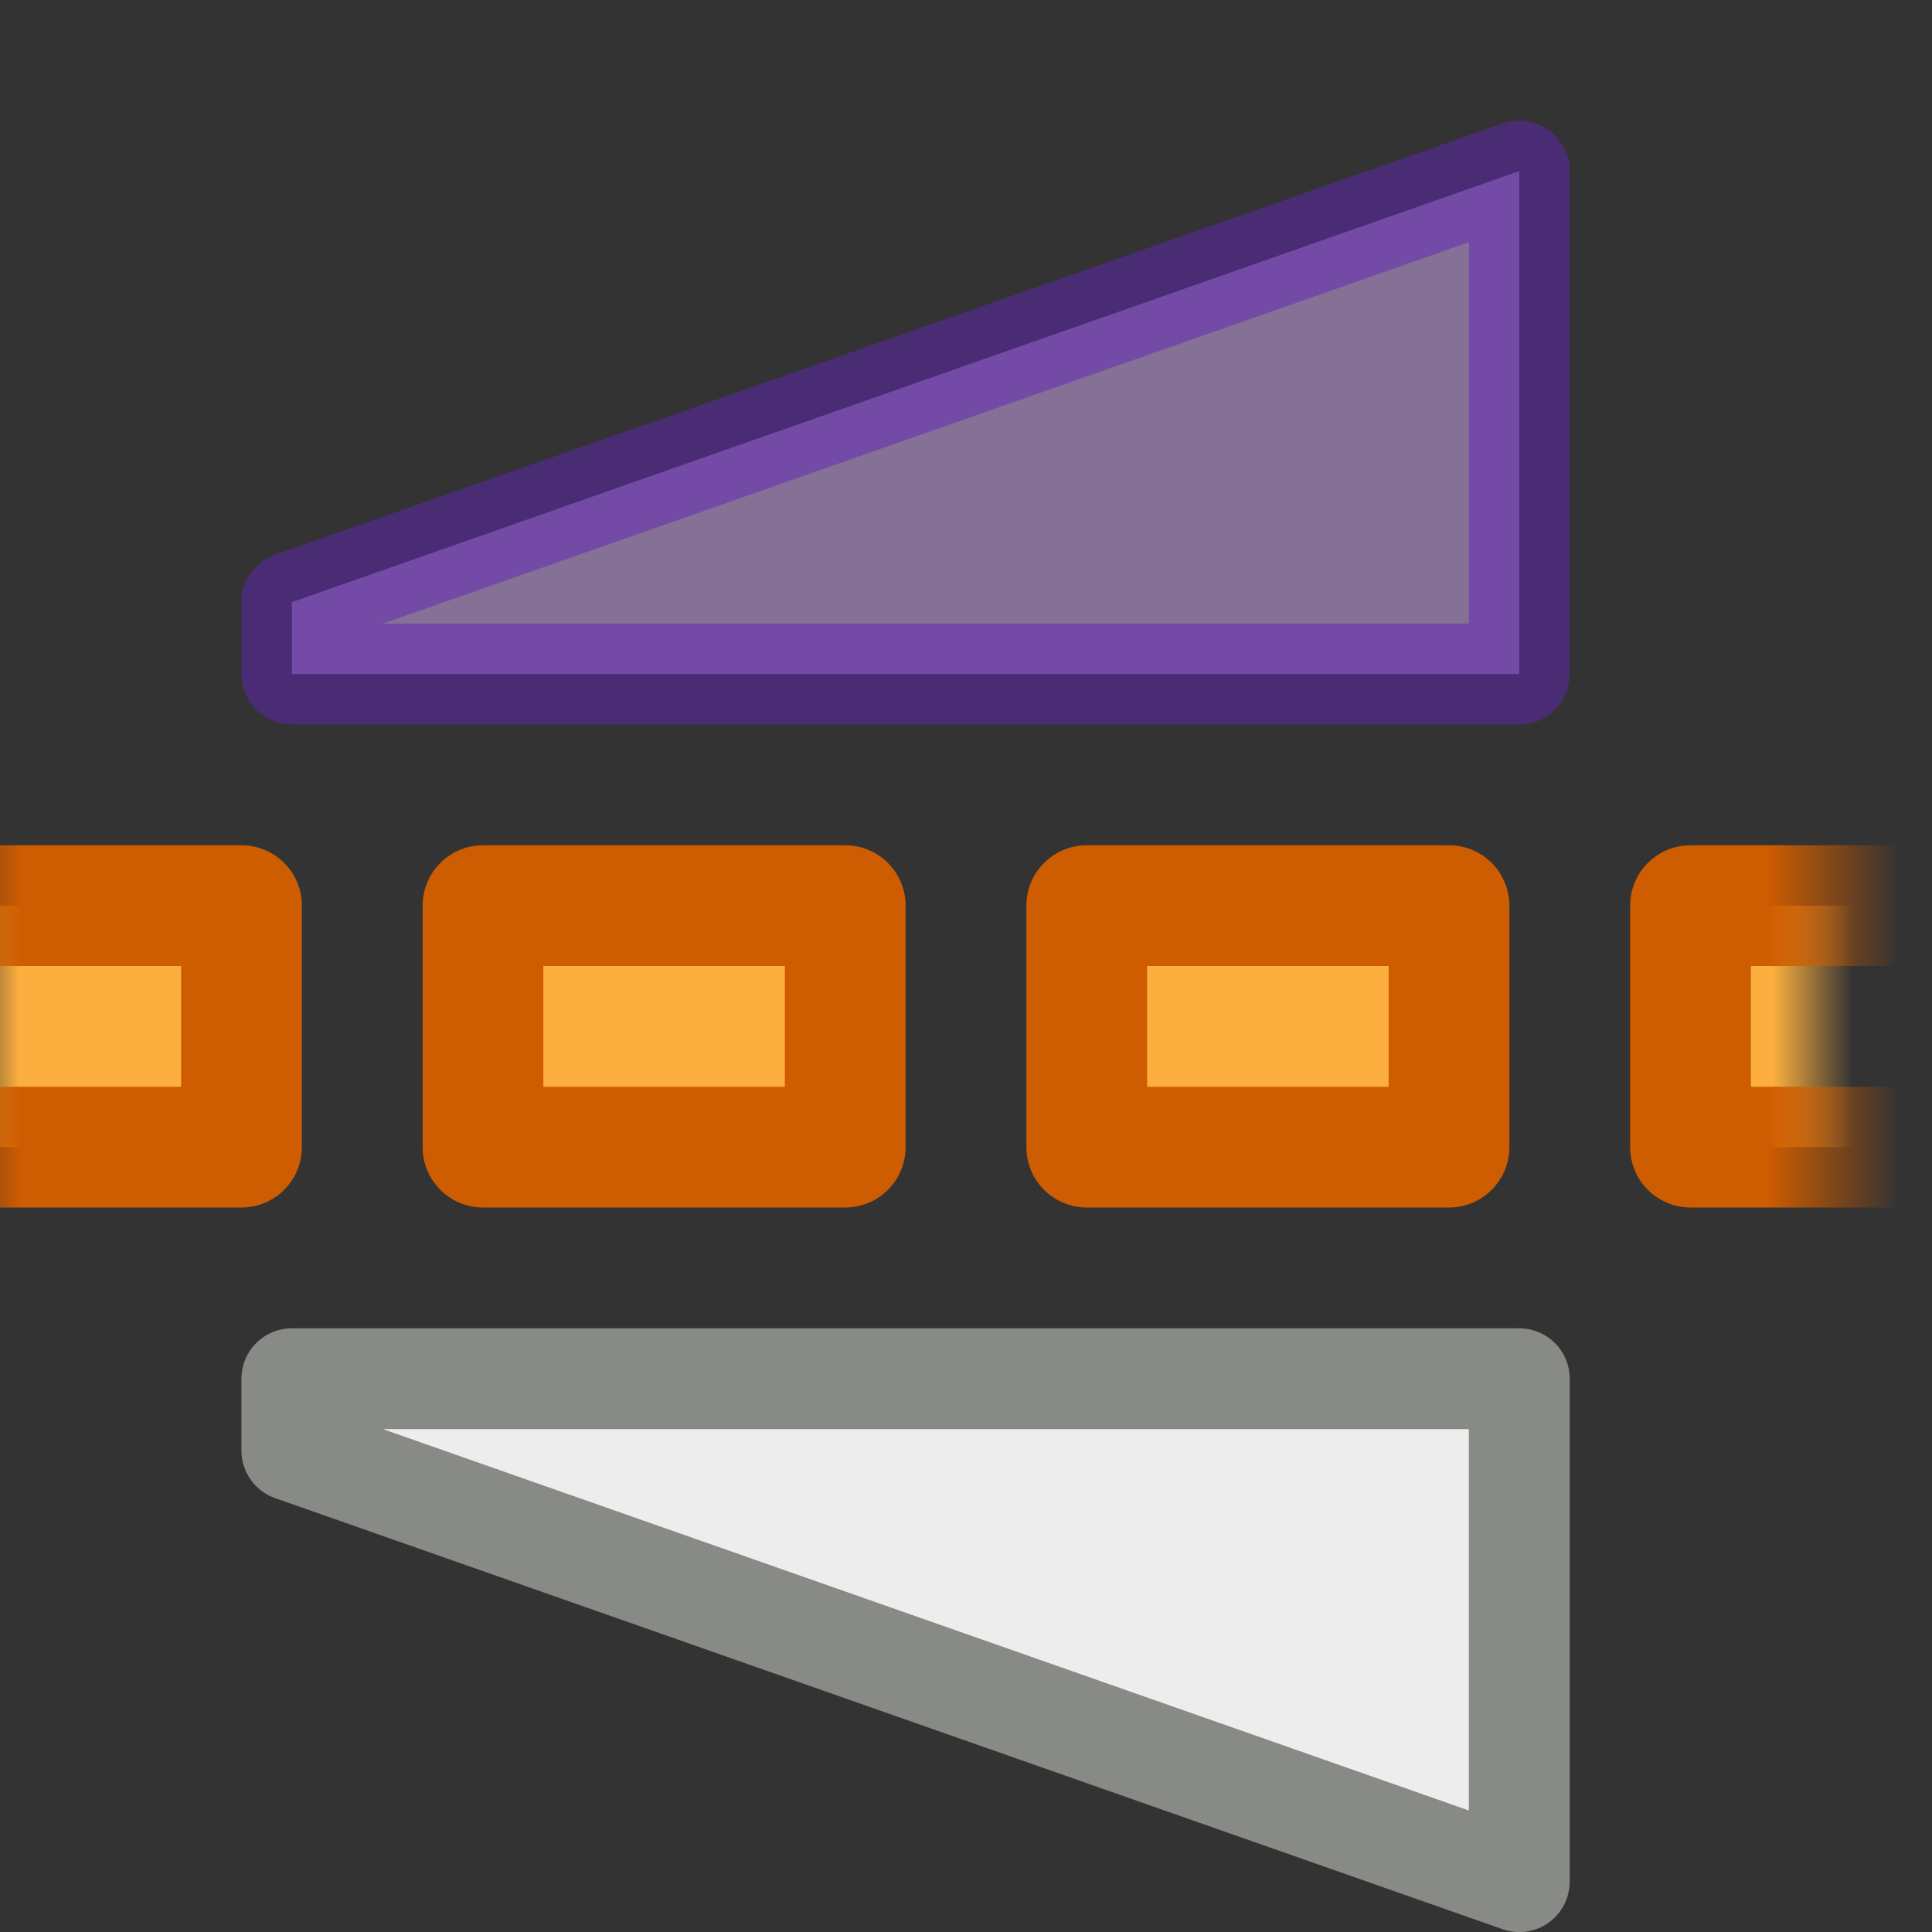<?xml version="1.0" encoding="UTF-8" standalone="no"?>
<svg
   xmlns:dc="http://purl.org/dc/elements/1.1/"
   xmlns:cc="http://creativecommons.org/ns#"
   xmlns:rdf="http://www.w3.org/1999/02/22-rdf-syntax-ns#"
   xmlns:svg="http://www.w3.org/2000/svg"
   xmlns="http://www.w3.org/2000/svg"
   xmlns:xlink="http://www.w3.org/1999/xlink"
   xmlns:sodipodi="http://sodipodi.sourceforge.net/DTD/sodipodi-0.dtd"
   xmlns:inkscape="http://www.inkscape.org/namespaces/inkscape"
   version="1.1"
   width="16"
   height="16"
   id="svg11069"
   inkscape:version="0.91 r13725"
   sodipodi:docname="sc_flipvertical.svg">
  <rect width="100%" height="100%" fill="#333333" stroke="none"/>
  <sodipodi:namedview
     pagecolor="#ffffff"
     bordercolor="#666666"
     borderopacity="1"
     objecttolerance="10"
     gridtolerance="10"
     guidetolerance="10"
     inkscape:pageopacity="0"
     inkscape:pageshadow="2"
     inkscape:window-width="2560"
     inkscape:window-height="1377"
     id="namedview34"
     showgrid="false"
     inkscape:zoom="41.7193"
     inkscape:cx="11.486152"
     inkscape:cy="8.439438"
     inkscape:window-x="0"
     inkscape:window-y="34"
     inkscape:window-maximized="1"
     inkscape:current-layer="svg11069" />
  <defs
     id="defs11071">
    <linearGradient
       id="linearGradient3455">
      <stop
         id="stop3457"
         style="stop-color:#ce5c00;stop-opacity:1"
         offset="0" />
      <stop
         id="stop3459"
         style="stop-color:#ce5c00;stop-opacity:0"
         offset="1" />
    </linearGradient>
    <linearGradient
       x1="-202.137"
       y1="-470.399"
       x2="-203.221"
       y2="-470.399"
       id="linearGradient6750"
       xlink:href="#linearGradient3455"
       gradientUnits="userSpaceOnUse"
       gradientTransform="translate(390,2.384186e-7)" />
    <linearGradient
       id="linearGradient3447">
      <stop
         id="stop3449"
         style="stop-color:#fcaf3e;stop-opacity:1"
         offset="0" />
      <stop
         id="stop3451"
         style="stop-color:#fcaf3e;stop-opacity:0"
         offset="1" />
    </linearGradient>
    <linearGradient
       x1="-202.181"
       y1="-471.46"
       x2="-202.845"
       y2="-471.46"
       id="linearGradient6748"
       xlink:href="#linearGradient3447"
       gradientUnits="userSpaceOnUse"
       gradientTransform="translate(390,2.384186e-7)" />
    <linearGradient
       id="linearGradient3431">
      <stop
         id="stop3433"
         style="stop-color:#ce5c00;stop-opacity:1"
         offset="0" />
      <stop
         id="stop3435"
         style="stop-color:#ce5c00;stop-opacity:0"
         offset="1" />
    </linearGradient>
    <linearGradient
       x1="-187.685"
       y1="-470.576"
       x2="-186.867"
       y2="-470.576"
       id="linearGradient6746"
       xlink:href="#linearGradient3431"
       gradientUnits="userSpaceOnUse"
       gradientTransform="translate(390,2.384186e-7)" />
    <linearGradient
       id="linearGradient3439">
      <stop
         id="stop3441"
         style="stop-color:#fcaf3e;stop-opacity:1"
         offset="0" />
      <stop
         id="stop3443"
         style="stop-color:#fcaf3e;stop-opacity:0"
         offset="1" />
    </linearGradient>
    <linearGradient
       x1="-187.663"
       y1="-471.416"
       x2="-187.131"
       y2="-471.416"
       id="linearGradient6744"
       xlink:href="#linearGradient3439"
       gradientUnits="userSpaceOnUse"
       gradientTransform="translate(390,2.384186e-7)" />
    <linearGradient
       gradientTransform="matrix(0.246,-0.246,0.241,0.241,12.025,7.991)"
       gradientUnits="userSpaceOnUse"
       xlink:href="#linearGradient4330"
       id="linearGradient5413-1"
       y2="59.064"
       x2="-21.24"
       y1="2.924"
       x1="33.836" />
    <linearGradient
       id="linearGradient4330">
      <stop
         id="stop4332"
         style="stop-color:#f0c1ff;stop-opacity:1"
         offset="0" />
      <stop
         id="stop4334"
         style="stop-color:#c5a3f2;stop-opacity:1"
         offset="0.262" />
      <stop
         id="stop4336"
         style="stop-color:#7a36b1;stop-opacity:1"
         offset="0.705" />
      <stop
         id="stop4338"
         style="stop-color:#4c2d81;stop-opacity:1"
         offset="1" />
    </linearGradient>
    <linearGradient
       gradientTransform="matrix(0.714,0,0,0.714,-34.3,0.603)"
       gradientUnits="userSpaceOnUse"
       xlink:href="#linearGradient3253-3-1-3"
       id="linearGradient5452"
       y2="18.322"
       x2="68.013"
       y1="5.744"
       x1="68.013" />
    <linearGradient
       id="linearGradient3253-3-1-3">
      <stop
         offset="0"
         style="stop-color:#ffffff;stop-opacity:1"
         id="stop3255-8-9-4" />
      <stop
         offset="0.859"
         style="stop-color:#ffffff;stop-opacity:0.235"
         id="stop3257-0-5-6" />
      <stop
         offset="0.916"
         style="stop-color:#ffffff;stop-opacity:0.157"
         id="stop3259-4-7-2" />
      <stop
         offset="1"
         style="stop-color:#ffffff;stop-opacity:0.392"
         id="stop3261-7-4-5" />
    </linearGradient>
    <linearGradient
       gradientTransform="matrix(-0.714,0,0,0.714,50.3,0.603)"
       gradientUnits="userSpaceOnUse"
       xlink:href="#linearGradient3253-3-1-3"
       id="linearGradient4602"
       y2="18.322"
       x2="68.013"
       y1="5.744"
       x1="68.013" />
  </defs>
  <g
     id="g4255"
     transform="matrix(0,-1,1,0,-0.5,16.5)">
    <g
       style="display:inline"
       id="g4123"
       transform="matrix(0,-1,1,0,-463.5,203)">
      <rect
         style="fill:url(#linearGradient6744);fill-opacity:1;stroke:url(#linearGradient6746);stroke-width:1;stroke-linecap:butt;stroke-linejoin:round;stroke-miterlimit:0;stroke-dasharray:none;stroke-dashoffset:0;stroke-opacity:1"
         id="rect4125"
         transform="scale(1,-1)"
         y="-472.5"
         x="200.5"
         height="2"
         width="3" />
      <rect
         style="fill:#fcaf3e;fill-opacity:1;stroke:#ce5c00;stroke-width:1;stroke-linecap:butt;stroke-linejoin:round;stroke-miterlimit:0;stroke-dasharray:none;stroke-dashoffset:0;stroke-opacity:1"
         id="rect4127"
         transform="scale(1,-1)"
         y="-472.5"
         x="195.5"
         height="2"
         width="3" />
      <rect
         style="fill:#fcaf3e;fill-opacity:1;stroke:#ce5c00;stroke-width:1;stroke-linecap:butt;stroke-linejoin:round;stroke-miterlimit:0;stroke-dasharray:none;stroke-dashoffset:0;stroke-opacity:1"
         id="rect4129"
         transform="scale(1,-1)"
         y="-472.5"
         x="190.5"
         height="2"
         width="3" />
      <rect
         style="fill:url(#linearGradient6748);fill-opacity:1;stroke:url(#linearGradient6750);stroke-width:1;stroke-linecap:butt;stroke-linejoin:round;stroke-miterlimit:0;stroke-dasharray:none;stroke-dashoffset:0;stroke-opacity:1"
         id="rect4131"
         transform="scale(1,-1)"
         y="-472.5"
         x="185.5"
         height="2"
         width="3" />
    </g>
    <path
       inkscape:connector-curvature="0"
       style="color:#000000;display:inline;fill:#ededed;fill-opacity:1;fill-rule:evenodd;stroke:#888a85;stroke-width:0.835;stroke-linecap:butt;stroke-linejoin:round;stroke-miterlimit:0;stroke-dasharray:none;stroke-dashoffset:0;stroke-opacity:1;marker:none"
       id="rect3855"
       d="m 5.082,13.082 -4.165,0 3.57,-10.165 0.595,-2.27e-5 z" />
    <path
       inkscape:connector-curvature="0"
       style="color:#000000;clip-rule:nonzero;display:inline;overflow:visible;visibility:visible;opacity:0.5;isolation:auto;mix-blend-mode:normal;color-interpolation:sRGB;color-interpolation-filters:linearRGB;solid-color:#000000;solid-opacity:1;fill:#d8b0f8;fill-opacity:1;fill-rule:nonzero;stroke:#6326b9;stroke-width:0.835;stroke-linecap:butt;stroke-linejoin:round;stroke-miterlimit:4;stroke-dasharray:none;stroke-dashoffset:0;stroke-opacity:1;marker:none;color-rendering:auto;image-rendering:auto;shape-rendering:auto;text-rendering:auto;enable-background:accumulate"
       id="rect3855-1-3-2"
       d="m 10.918,13.082 4.165,0 -3.57,-10.165 -0.595,-2.26e-5 z" />
  </g>
</svg>
